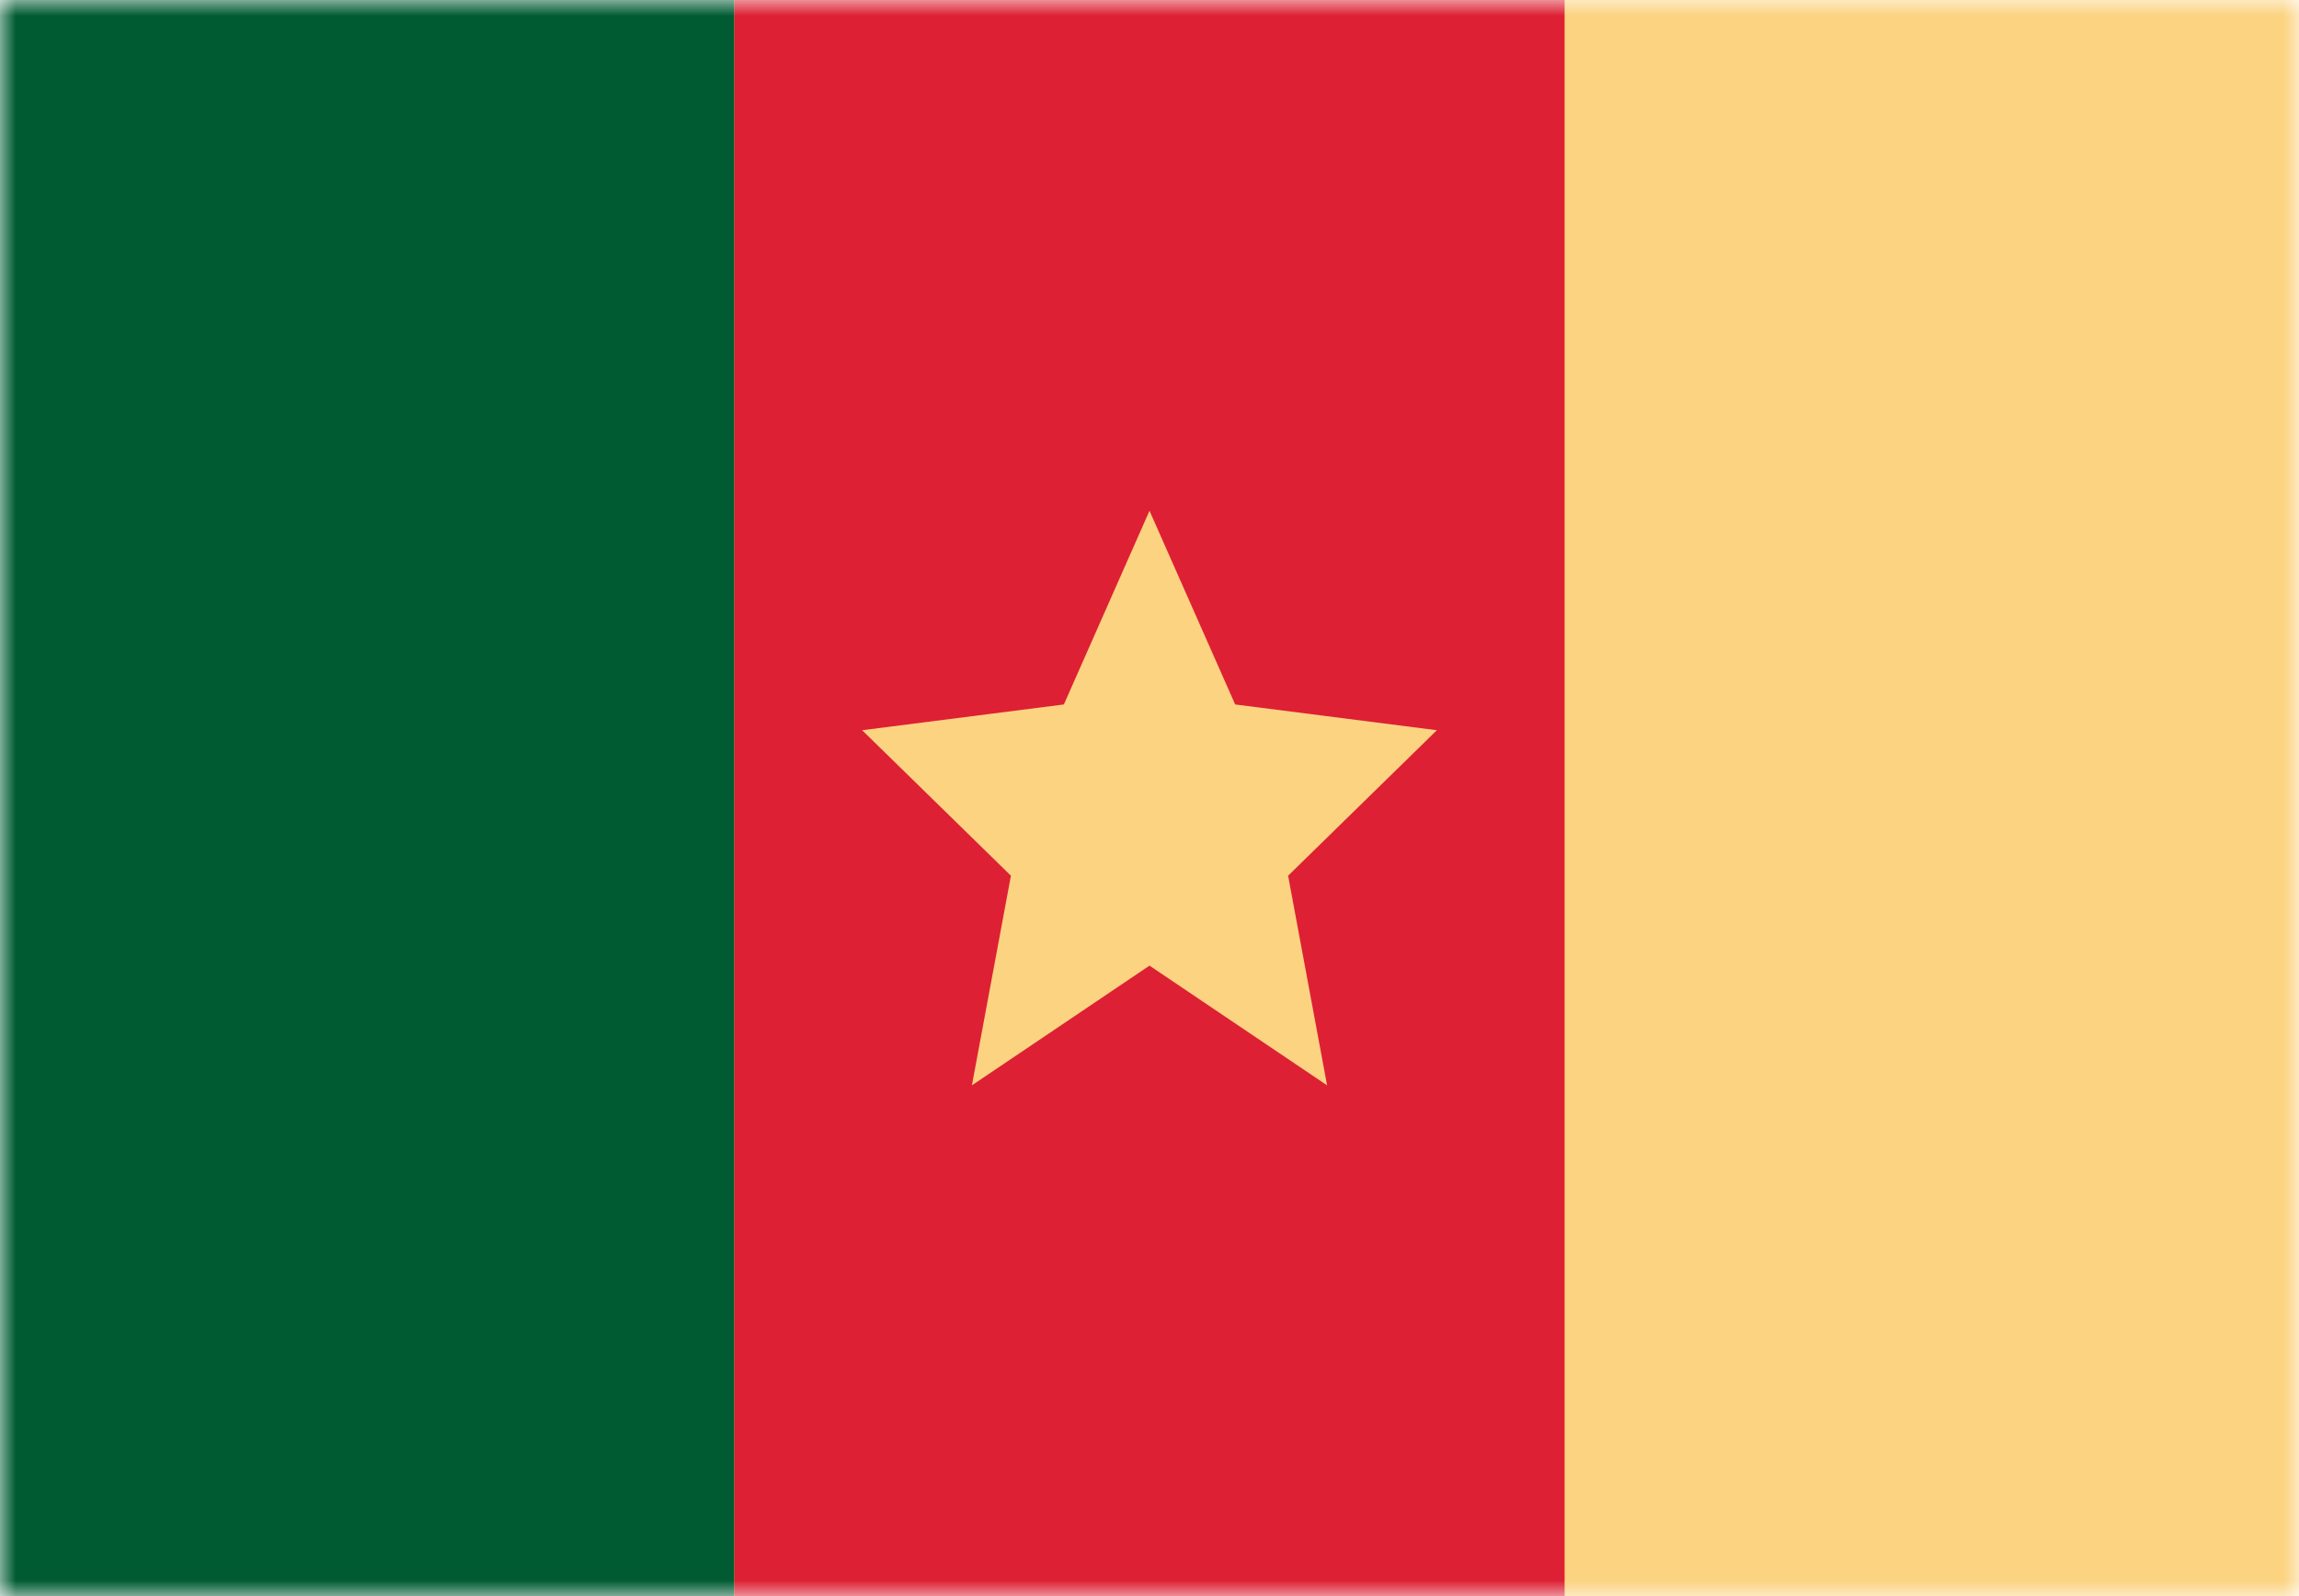 <svg width="72" height="50" viewBox="0 0 72 50" fill="none" xmlns="http://www.w3.org/2000/svg">
<mask id="mask0_782_469" style="mask-type:alpha" maskUnits="userSpaceOnUse" x="0" y="0" width="72" height="50">
<rect width="72" height="50" fill="#D9D9D9"/>
</mask>
<g mask="url(#mask0_782_469)">
<rect width="72" height="50" fill="#FBD381"/>
<rect width="23" height="50" fill="#005B33"/>
<path fill-rule="evenodd" clip-rule="evenodd" d="M49 -11L23 -11V61H49V-11ZM33.318 22.068L36 16L38.683 22.068L45 22.875L40.341 27.433L41.562 34L36 30.25L30.438 34L31.66 27.433L27 22.875L33.318 22.068Z" fill="#DD2033"/>
</g>
</svg>
